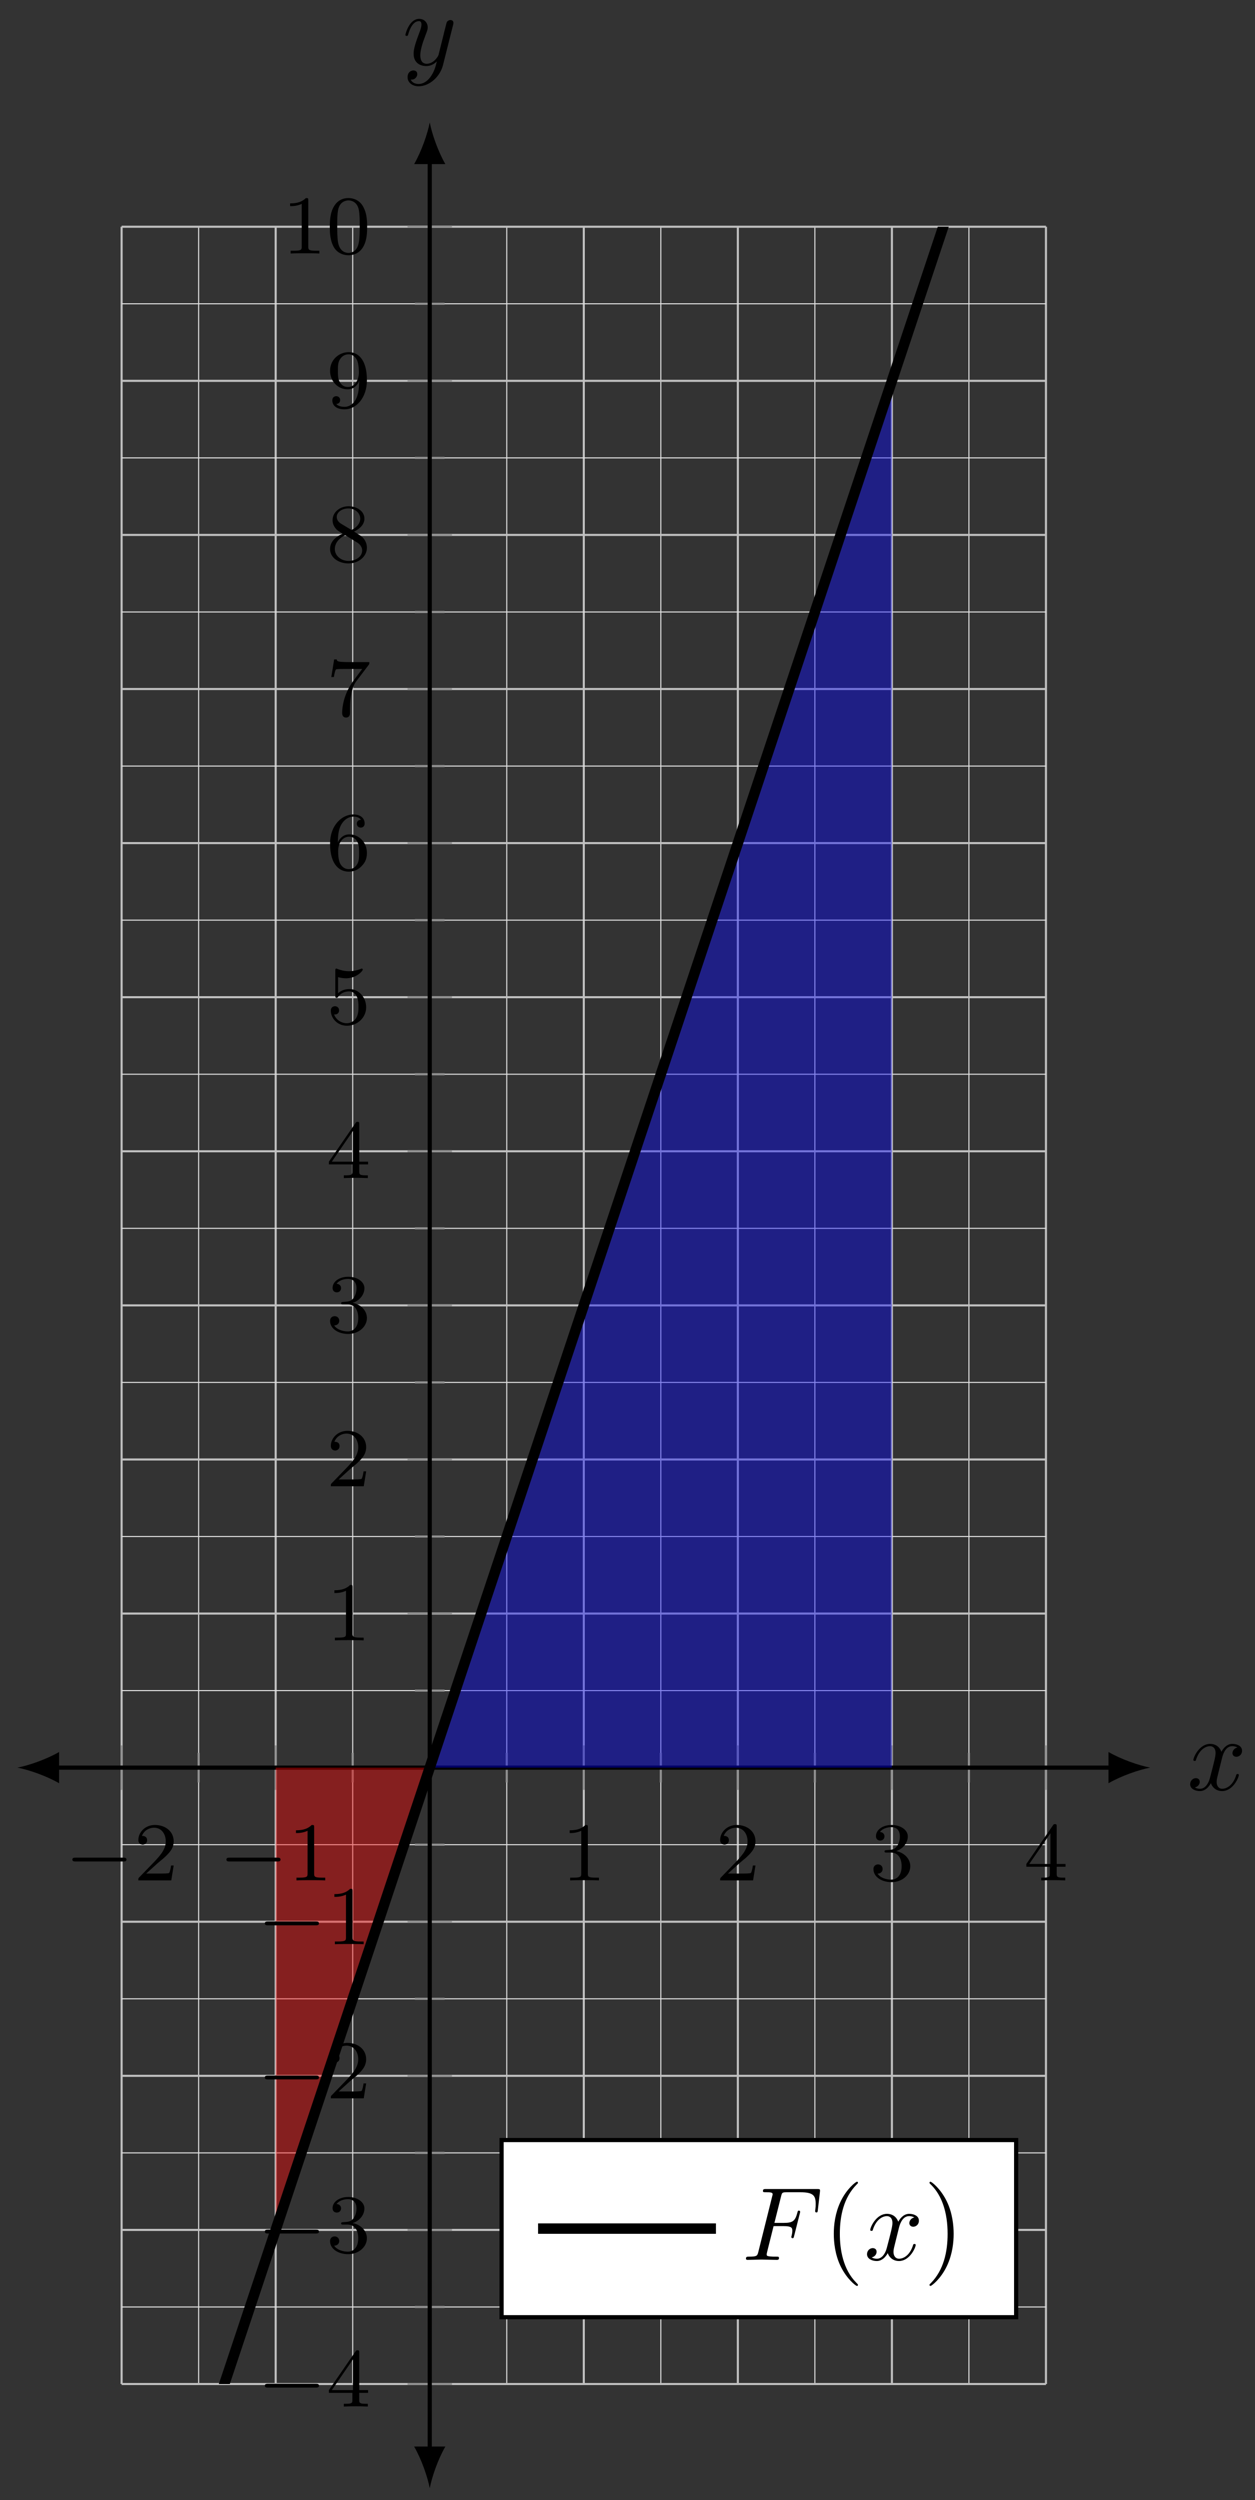 <svg xmlns="http://www.w3.org/2000/svg" xmlns:xlink="http://www.w3.org/1999/xlink" version="1.1" width="120" height="239" viewBox="0 0 120 239">
<rect x="0" y="0" width="120" height="239" fill="#333333" stroke="none"/>
<defs>
<clipPath id="clip_1">
<path transform="matrix(1,0,0,-1,11.629,227.904)" d="M0 0H88.383V206.228H0Z"/>
</clipPath>
<clipPath id="clip_2">
<path transform="matrix(1,0,0,-1,11.629,227.904)" d="M0 0H88.383V206.228H0Z"/>
</clipPath>
<path id="font_3_1" d="M.699 .227C.715 .227 .737 .227 .737 .25 .737 .273 .715 .273 .699 .273H.126C.11 .273 .088 .273 .088 .25 .088 .227 .11 .227 .126 .227H.699Z"/>
<path id="font_4_3" d="M.282 .204C.298 .219 .34 .252 .356 .266 .418 .323 .477 .378 .477 .469 .477 .588 .377 .665 .252 .665 .132 .665 .053 .574 .053 .485 .053 .436 .092 .429 .106 .429 .127 .429 .158 .444 .158 .482 .158 .534 .108 .534 .096 .534 .125 .607 .192 .632 .241 .632 .334 .632 .382 .553 .382 .469 .382 .365 .309 .289 .191 .168L.065 .038C.053 .027 .053 .025 .053 0H.448L.477 .179H.446C.443 .159 .435 .109 .423 .09 .417 .082 .341 .082 .325 .082H.147L.282 .204Z"/>
<path id="font_4_2" d="M.314 .637C.314 .664 .312 .665 .285 .665 .244 .625 .191 .601 .096 .601V.568C.123 .568 .177 .568 .235 .595V.082C.235 .045 .232 .033 .137 .033H.102V0C.143 .003 .229 .003 .274 .003 .319 .003 .406 .003 .447 0V.033H.412C.317 .033 .314 .045 .314 .082V.637Z"/>
<path id="font_4_4" d="M.253 .334C.332 .334 .382 .276 .382 .17 .382 .045 .311 .009 .258 .009 .203 .009 .128 .028 .093 .081 .129 .081 .154 .104 .154 .137 .154 .169 .131 .192 .099 .192 .072 .192 .044 .175 .044 .135 .044 .04 .146-.021 .26-.021 .393-.021 .486 .07 .486 .17 .486 .254 .42 .33 .318 .352 .397 .38 .456 .448 .456 .528 .456 .608 .366 .665 .262 .665 .155 .665 .074 .607 .074 .531 .074 .494 .099 .478 .125 .478 .156 .478 .176 .5 .176 .529 .176 .566 .144 .58 .122 .581 .164 .636 .241 .639 .259 .639 .285 .639 .361 .631 .361 .528 .361 .458 .332 .416 .318 .4 .288 .369 .265 .367 .204 .363 .185 .362 .177 .361 .177 .348 .177 .334 .186 .334 .203 .334H.253Z"/>
<path id="font_4_5" d="M.394 .647C.394 .667 .394 .675 .373 .675 .36 .675 .359 .674 .349 .66L.03 .197V.164H.312V.081C.312 .044 .309 .033 .232 .033H.209V0C.294 .003 .296 .003 .353 .003 .41 .003 .412 .003 .497 0V.033H.474C.397 .033 .394 .044 .394 .081V.164H.5V.197H.394V.647M.319 .566V.197H.065L.319 .566Z"/>
<path id="font_4_6" d="M.14 .562C.153 .558 .193 .548 .235 .548 .36 .548 .436 .636 .436 .651 .436 .662 .429 .665 .424 .665 .422 .665 .42 .665 .411 .66 .372 .645 .326 .633 .272 .633 .213 .633 .164 .648 .133 .66 .123 .665 .121 .665 .12 .665 .107 .665 .107 .654 .107 .636V.343C.107 .325 .107 .313 .123 .313 .131 .313 .134 .317 .139 .325 .151 .34 .189 .391 .274 .391 .33 .391 .357 .345 .366 .326 .383 .29 .385 .244 .385 .205 .385 .168 .384 .114 .356 .07 .337 .04 .297 .009 .244 .009 .179 .009 .115 .05 .092 .115 .095 .114 .101 .114 .102 .114 .13 .114 .152 .132 .152 .163 .152 .2 .123 .213 .103 .213 .085 .213 .053 .203 .053 .16 .053 .07 .131-.021 .246-.021 .371-.021 .477 .076 .477 .2 .477 .316 .393 .419 .275 .419 .225 .419 .178 .403 .14 .369V.562Z"/>
<path id="font_4_7" d="M.138 .331C.138 .414 .145 .487 .181 .548 .211 .598 .262 .639 .325 .639 .345 .639 .391 .636 .414 .601 .369 .599 .365 .565 .365 .554 .365 .524 .388 .507 .412 .507 .43 .507 .459 .518 .459 .556 .459 .616 .414 .665 .324 .665 .185 .665 .044 .533 .044 .317 .044 .046 .17-.021 .267-.021 .315-.021 .367-.008 .412 .035 .452 .074 .486 .116 .486 .203 .486 .334 .387 .426 .276 .426 .204 .426 .161 .38 .138 .331M.267 .009C.214 .009 .181 .046 .166 .074 .143 .119 .141 .187 .141 .225 .141 .324 .195 .398 .272 .398 .322 .398 .352 .372 .371 .337 .392 .3 .392 .255 .392 .204 .392 .153 .392 .109 .372 .073 .346 .027 .311 .009 .267 .009Z"/>
<path id="font_4_8" d="M.506 .609C.515 .62 .515 .622 .515 .644H.261C.236 .644 .205 .645 .18 .647 .128 .651 .127 .66 .124 .676H.093L.059 .465H.09C.092 .48 .103 .549 .117 .557 .128 .562 .203 .562 .218 .562H.43L.327 .424C.213 .272 .189 .114 .189 .035 .189 .025 .189-.021 .236-.021 .283-.021 .283 .024 .283 .036V.084C.283 .228 .307 .346 .356 .411L.506 .609Z"/>
<path id="font_4_9" d="M.332 .361C.388 .388 .456 .438 .456 .516 .456 .611 .359 .665 .266 .665 .16 .665 .074 .592 .074 .498 .074 .461 .087 .427 .112 .398 .129 .377 .133 .375 .195 .336 .071 .281 .044 .208 .044 .152 .044 .042 .155-.021 .264-.021 .387-.021 .486 .062 .486 .168 .486 .231 .452 .273 .436 .29 .419 .306 .418 .307 .332 .361M.177 .455C.148 .472 .124 .501 .124 .536 .124 .599 .193 .639 .264 .639 .342 .639 .406 .586 .406 .516 .406 .458 .361 .409 .302 .38L.177 .455M.226 .318C.23 .316 .344 .246 .361 .235 .377 .226 .429 .194 .429 .134 .429 .057 .348 .009 .266 .009 .177 .009 .101 .07 .101 .152 .101 .227 .157 .286 .226 .318Z"/>
<path id="font_4_10" d="M.392 .295C.392 .051 .276 .009 .218 .009 .197 .009 .145 .012 .118 .043 .162 .047 .165 .08 .165 .09 .165 .12 .142 .137 .118 .137 .1 .137 .071 .126 .071 .088 .071 .02 .127-.021 .219-.021 .356-.021 .486 .115 .486 .329 .486 .589 .371 .665 .268 .665 .15 .665 .044 .573 .044 .442 .044 .313 .141 .219 .254 .219 .325 .219 .368 .264 .392 .315V.295M.258 .247C.212 .247 .183 .268 .161 .305 .138 .342 .138 .39 .138 .441 .138 .5 .138 .542 .165 .583 .19 .619 .222 .639 .269 .639 .336 .639 .365 .573 .368 .568 .389 .519 .39 .441 .39 .421 .39 .342 .347 .247 .258 .247Z"/>
<path id="font_4_1" d="M.489 .319C.489 .426 .478 .491 .445 .555 .401 .643 .32 .665 .265 .665 .139 .665 .093 .571 .079 .543 .043 .47 .041 .371 .041 .319 .041 .253 .044 .152 .092 .072 .138-.002 .212-.021 .265-.021 .313-.021 .399-.006 .449 .093 .486 .165 .489 .254 .489 .319M.265 .007C.231 .007 .162 .023 .141 .128 .13 .185 .13 .279 .13 .331 .13 .4 .13 .47 .141 .525 .162 .627 .24 .637 .265 .637 .299 .637 .368 .62 .388 .529 .4 .474 .4 .399 .4 .331 .4 .272 .4 .182 .388 .126 .367 .021 .298 .007 .265 .007Z"/>
<clipPath id="clip_5">
<path transform="matrix(1,0,0,-1,11.629,227.904)" d="M0 0H88.383V206.228H0Z"/>
</clipPath>
<path id="font_6_2" d="M.334 .302C.34 .328 .363 .42 .433 .42 .438 .42 .462 .42 .483 .407 .455 .402 .435 .377 .435 .353 .435 .337 .446 .318 .473 .318 .495 .318 .527 .336 .527 .376 .527 .428 .468 .442 .434 .442 .376 .442 .341 .389 .329 .366 .304 .432 .25 .442 .221 .442 .117 .442 .06 .313 .06 .288 .06 .278 .07 .278 .072 .278 .08 .278 .083 .28 .085 .289 .119 .395 .185 .42 .219 .42 .238 .42 .273 .411 .273 .353 .273 .322 .256 .255 .219 .115 .203 .053 .168 .011 .124 .011 .118 .011 .095 .011 .074 .024 .099 .029 .121 .05 .121 .078 .121 .105 .099 .113 .084 .113 .054 .113 .029 .087 .029 .055 .029 .009 .079-.011 .123-.011 .189-.011 .225 .059 .228 .065 .24 .028 .276-.011 .336-.011 .439-.011 .496 .118 .496 .143 .496 .153 .487 .153 .484 .153 .475 .153 .473 .149 .471 .142 .438 .035 .37 .011 .338 .011 .299 .011 .283 .043 .283 .077 .283 .099 .289 .121 .3 .165L.334 .302Z"/>
<path id="font_6_3" d="M.486 .381C.49 .395 .49 .397 .49 .404 .49 .422 .476 .431 .461 .431 .451 .431 .435 .425 .426 .41 .424 .405 .416 .374 .412 .356 .405 .33 .398 .303 .392 .276L.347 .096C.343 .081 .3 .011 .234 .011 .183 .011 .172 .055 .172 .092 .172 .138 .189 .2 .223 .288 .239 .329 .243 .34 .243 .36 .243 .405 .211 .442 .161 .442 .066 .442 .029 .297 .029 .288 .029 .278 .039 .278 .041 .278 .051 .278 .052 .28 .057 .296 .084 .39 .124 .42 .158 .42 .166 .42 .183 .42 .183 .388 .183 .363 .173 .337 .166 .318 .126 .212 .108 .155 .108 .108 .108 .019 .171-.011 .23-.011 .269-.011 .303 .006 .331 .034 .318-.018 .306-.067 .266-.12 .24-.154 .202-.183 .156-.183 .142-.183 .097-.18 .08-.141 .096-.141 .109-.141 .123-.129 .133-.12 .143-.107 .143-.088 .143-.057 .116-.053 .106-.053 .083-.053 .05-.069 .05-.118 .05-.168 .094-.205 .156-.205 .259-.205 .362-.114 .39-.001L.486 .381Z"/>
<path id="font_6_1" d="M.303 .324H.4C.475 .324 .483 .308 .483 .28 .483 .273 .483 .261 .476 .231 .474 .226 .473 .222 .473 .22 .473 .212 .479 .208 .485 .208 .495 .208 .495 .211 .5 .229L.555 .446C.558 .457 .558 .459 .558 .462 .558 .464 .556 .473 .546 .473 .536 .473 .535 .468 .531 .452 .51 .373 .487 .355 .402 .355H.311L.375 .61C.384 .645 .385 .649 .429 .649H.561C.684 .649 .707 .616 .707 .539 .707 .516 .707 .512 .704 .485 .702 .472 .702 .47 .702 .467 .702 .462 .705 .455 .714 .455 .725 .455 .726 .461 .728 .48L.748 .653C.751 .68 .746 .68 .721 .68H.231C.211 .68 .201 .68 .201 .66 .201 .649 .21 .649 .229 .649 .266 .649 .294 .649 .294 .631 .294 .627 .294 .625 .289 .607L.157 .078C.147 .039 .145 .031 .066 .031 .049 .031 .038 .031 .038 .012 .038 0 .05 0 .053 0 .082 0 .156 .003 .185 .003 .218 .003 .301 0 .334 0 .343 0 .355 0 .355 .019 .355 .027 .349 .029 .349 .03 .346 .031 .344 .031 .321 .031 .299 .031 .294 .031 .269 .033 .24 .036 .237 .04 .237 .053 .237 .055 .237 .061 .241 .076L.303 .324Z"/>
<path id="font_7_1" d="M.331-.24C.331-.237 .331-.235 .314-.218 .189-.092 .157 .097 .157 .25 .157 .424 .195 .598 .318 .723 .331 .735 .331 .737 .331 .74 .331 .747 .327 .75 .321 .75 .311 .75 .221 .682 .162 .555 .111 .445 .099 .334 .099 .25 .099 .172 .11 .051 .165-.062 .225-.185 .311-.25 .321-.25 .327-.25 .331-.247 .331-.24Z"/>
<path id="font_7_2" d="M.289 .25C.289 .328 .278 .449 .223 .562 .163 .685 .077 .75 .067 .75 .061 .75 .057 .746 .057 .74 .057 .737 .057 .735 .076 .717 .174 .618 .231 .459 .231 .25 .231 .079 .194-.097 .07-.223 .057-.235 .057-.237 .057-.24 .057-.246 .061-.25 .067-.25 .077-.25 .167-.182 .226-.055 .277 .055 .289 .166 .289 .25Z"/>
</defs>
<path transform="matrix(1,0,0,-1,11.629,227.904)" stroke-width=".1" stroke-linecap="butt" stroke-miterlimit="10" stroke-linejoin="miter" fill="none" stroke="#e0e0e0" d="M7.365 0V206.228M22.096 0V206.228M36.826 0V206.228M51.557 0V206.228M66.288 0V206.228M81.018 0V206.228"/>
<path transform="matrix(1,0,0,-1,11.629,227.904)" stroke-width=".199" stroke-linecap="butt" stroke-miterlimit="10" stroke-linejoin="miter" fill="none" stroke="#c0c0c0" d="M0 0V206.228M14.731 0V206.228M44.192 0V206.228M58.922 0V206.228M73.653 0V206.228M88.383 0V206.228"/>
<path transform="matrix(1,0,0,-1,11.629,227.904)" stroke-width=".1" stroke-linecap="butt" stroke-miterlimit="10" stroke-linejoin="miter" fill="none" stroke="#e0e0e0" d="M0 7.365H88.383M0 22.096H88.383M0 36.826H88.383M0 51.557H88.383M0 66.288H88.383M0 81.018H88.383M0 95.749H88.383M0 110.479H88.383M0 125.21H88.383M0 139.94H88.383M0 154.671H88.383M0 169.401H88.383M0 184.132H88.383M0 198.863H88.383"/>
<path transform="matrix(1,0,0,-1,11.629,227.904)" stroke-width=".199" stroke-linecap="butt" stroke-miterlimit="10" stroke-linejoin="miter" fill="none" stroke="#c0c0c0" d="M0 0H88.383M0 14.731H88.383M0 29.461H88.383M0 44.192H88.383M0 73.653H88.383M0 88.383H88.383M0 103.114H88.383M0 117.845H88.383M0 132.575H88.383M0 147.306H88.383M0 162.036H88.383M0 176.767H88.383M0 191.497H88.383M0 206.228H88.383"/>
<path transform="matrix(1,0,0,-1,11.629,227.904)" stroke-width=".199" stroke-linecap="butt" stroke-miterlimit="10" stroke-linejoin="miter" fill="none" stroke="#929292" d="M7.365 57.505V60.34M22.096 57.505V60.34M36.826 57.505V60.34M51.557 57.505V60.34M66.288 57.505V60.34M81.018 57.505V60.34"/>
<path transform="matrix(1,0,0,-1,11.629,227.904)" stroke-width=".199" stroke-linecap="butt" stroke-miterlimit="10" stroke-linejoin="miter" fill="none" stroke="#929292" d="M0 56.796V61.049M14.731 56.796V61.049M44.192 56.796V61.049M58.922 56.796V61.049M73.653 56.796V61.049M88.383 56.796V61.049"/>
<path transform="matrix(1,0,0,-1,11.629,227.904)" stroke-width=".199" stroke-linecap="butt" stroke-miterlimit="10" stroke-linejoin="miter" fill="none" stroke="#929292" d="M28.043 7.365H30.879M28.043 22.096H30.879M28.043 36.826H30.879M28.043 51.557H30.879M28.043 66.288H30.879M28.043 81.018H30.879M28.043 95.749H30.879M28.043 110.479H30.879M28.043 125.21H30.879M28.043 139.94H30.879M28.043 154.671H30.879M28.043 169.401H30.879M28.043 184.132H30.879M28.043 198.863H30.879"/>
<path transform="matrix(1,0,0,-1,11.629,227.904)" stroke-width=".199" stroke-linecap="butt" stroke-miterlimit="10" stroke-linejoin="miter" fill="none" stroke="#929292" d="M27.335 0H31.587M27.335 14.731H31.587M27.335 29.461H31.587M27.335 44.192H31.587M27.335 73.653H31.587M27.335 88.383H31.587M27.335 103.114H31.587M27.335 117.845H31.587M27.335 132.575H31.587M27.335 147.306H31.587M27.335 162.036H31.587M27.335 176.767H31.587M27.335 191.497H31.587M27.335 206.228H31.587"/>
<path transform="matrix(1,0,0,-1,11.629,227.904)" stroke-width=".399" stroke-linecap="butt" stroke-miterlimit="10" stroke-linejoin="miter" fill="none" stroke="#000000" d="M-6.376 58.922H94.76"/>
<path transform="matrix(-1,-0,0,1,5.252,168.979)" d="M3.587 0C2.524 .199 .797 .797-.399 1.494V-1.494C.797-.797 2.524-.199 3.587 0"/>
<path transform="matrix(1,0,0,-1,106.391,168.979)" d="M3.587 0C2.524 .199 .797 .797-.399 1.494V-1.494C.797-.797 2.524-.199 3.587 0"/>
<path transform="matrix(1,0,0,-1,11.629,227.904)" stroke-width=".399" stroke-linecap="butt" stroke-miterlimit="10" stroke-linejoin="miter" fill="none" stroke="#000000" d="M29.461-6.376V212.604"/>
<path transform="matrix(0,1,1,0,41.091,234.28)" d="M3.587 0C2.524 .199 .797 .797-.399 1.494V-1.494C.797-.797 2.524-.199 3.587 0"/>
<path transform="matrix(0,-1,-1,-0,41.091,15.289)" d="M3.587 0C2.524 .199 .797 .797-.399 1.494V-1.494C.797-.797 2.524-.199 3.587 0"/>
<g clip-path="url(#clip_1)">
<path transform="matrix(1,0,0,-1,11.629,227.904)" d="M14.731 14.741C14.892 15.214 15.053 15.697 15.177 16.069 15.424 16.812 15.822 18.004 16.069 18.747 16.317 19.49 16.714 20.682 16.962 21.425 17.21 22.168 17.607 23.36 17.855 24.104 18.103 24.847 18.5 26.039 18.748 26.782 18.995 27.525 19.393 28.717 19.64 29.46 19.888 30.203 20.285 31.395 20.533 32.138 20.781 32.881 21.178 34.073 21.426 34.816 21.674 35.56 22.071 36.752 22.319 37.495 22.566 38.238 22.964 39.43 23.211 40.173 23.459 40.916 23.856 42.108 24.104 42.851 24.352 43.594 24.749 44.786 24.997 45.529 25.245 46.273 25.642 47.464 25.89 48.208 26.137 48.951 26.535 50.143 26.782 50.886 27.03 51.629 27.427 52.821 27.675 53.564 27.923 54.307 28.32 55.499 28.568 56.242 28.816 56.986 29.213 58.177 29.461 58.921 29.461 58.921 29.461 58.922 29.461 58.922L29.461 58.922H14.731Z" fill="#ff0000" fill-opacity=".4"/>
</g>
<g clip-path="url(#clip_2)">
<path transform="matrix(1,0,0,-1,11.629,227.904)" d="M29.461 58.936C29.709 59.665 30.106 60.856 30.353 61.599 30.601 62.342 30.998 63.534 31.246 64.277 31.494 65.02 31.891 66.212 32.139 66.955 32.387 67.698 32.784 68.89 33.032 69.633 33.279 70.377 33.677 71.569 33.924 72.312 34.172 73.055 34.569 74.247 34.817 74.99 35.065 75.733 35.462 76.925 35.71 77.668 35.957 78.411 36.355 79.603 36.603 80.346 36.85 81.09 37.248 82.281 37.495 83.025 37.743 83.768 38.14 84.96 38.388 85.703 38.636 86.446 39.033 87.638 39.281 88.381 39.528 89.124 39.926 90.316 40.173 91.059 40.421 91.803 40.819 92.994 41.066 93.738 41.314 94.481 41.711 95.673 41.959 96.416 42.207 97.159 42.604 98.351 42.852 99.094 43.099 99.837 43.497 101.029 43.744 101.772 43.992 102.515 44.389 103.707 44.637 104.45 44.885 105.194 45.282 106.386 45.53 107.129 45.778 107.872 46.175 109.064 46.423 109.807 46.67 110.55 47.068 111.742 47.315 112.485 47.563 113.228 47.96 114.42 48.208 115.163 48.456 115.907 48.853 117.099 49.101 117.842 49.349 118.585 49.746 119.777 49.994 120.52 50.241 121.263 50.639 122.455 50.886 123.198 51.134 123.941 51.531 125.133 51.779 125.876 52.027 126.62 52.424 127.811 52.672 128.555 52.92 129.298 53.317 130.49 53.565 131.233 53.812 131.976 54.21 133.168 54.457 133.911 54.705 134.654 55.102 135.846 55.35 136.589 55.598 137.333 55.995 138.524 56.243 139.268 56.491 140.011 56.888 141.203 57.136 141.946 57.383 142.689 57.781 143.881 58.028 144.624 58.276 145.367 58.673 146.559 58.921 147.302 59.169 148.045 59.566 149.237 59.814 149.98 60.062 150.724 60.459 151.916 60.707 152.659 60.954 153.402 61.352 154.594 61.599 155.337 61.847 156.08 62.244 157.272 62.492 158.015 62.74 158.758 63.137 159.95 63.385 160.693 63.633 161.437 64.03 162.628 64.278 163.372 64.525 164.115 64.923 165.307 65.17 166.05 65.418 166.793 65.815 167.985 66.063 168.728 66.311 169.471 66.708 170.663 66.956 171.406 67.204 172.15 67.601 173.341 67.849 174.085 68.096 174.828 68.494 176.02 68.741 176.763 68.989 177.506 69.386 178.698 69.634 179.441 69.882 180.184 70.279 181.376 70.527 182.119 70.775 182.862 71.172 184.054 71.42 184.798 71.667 185.541 72.065 186.733 72.312 187.476 72.56 188.219 72.957 189.411 73.205 190.154 73.329 190.526 73.491 191.012 73.653 191.497L73.652 58.922H29.461Z" fill="#0000ff" fill-opacity=".4"/>
</g>
<use data-text="&#x2212;" xlink:href="#font_3_1" transform="matrix(7.97,0,0,-7.97,6.219,179.761)"/>
<use data-text="2" xlink:href="#font_4_3" transform="matrix(7.97,0,0,-7.97,12.805,179.761)"/>
<use data-text="&#x2212;" xlink:href="#font_3_1" transform="matrix(7.97,0,0,-7.97,20.949,179.761)"/>
<use data-text="1" xlink:href="#font_4_2" transform="matrix(7.97,0,0,-7.97,27.535,179.761)"/>
<use data-text="1" xlink:href="#font_4_2" transform="matrix(7.97,0,0,-7.97,53.705,179.761)"/>
<use data-text="2" xlink:href="#font_4_3" transform="matrix(7.97,0,0,-7.97,68.435,179.761)"/>
<use data-text="3" xlink:href="#font_4_4" transform="matrix(7.97,0,0,-7.97,83.167,179.761)"/>
<use data-text="4" xlink:href="#font_4_5" transform="matrix(7.97,0,0,-7.97,97.897,179.761)"/>
<use data-text="&#x2212;" xlink:href="#font_3_1" transform="matrix(7.97,0,0,-7.97,24.623,230.057)"/>
<use data-text="4" xlink:href="#font_4_5" transform="matrix(7.97,0,0,-7.97,31.209,230.057)"/>
<use data-text="&#x2212;" xlink:href="#font_3_1" transform="matrix(7.97,0,0,-7.97,24.623,215.325)"/>
<use data-text="3" xlink:href="#font_4_4" transform="matrix(7.97,0,0,-7.97,31.209,215.325)"/>
<use data-text="&#x2212;" xlink:href="#font_3_1" transform="matrix(7.97,0,0,-7.97,24.623,200.594)"/>
<use data-text="2" xlink:href="#font_4_3" transform="matrix(7.97,0,0,-7.97,31.209,200.594)"/>
<use data-text="&#x2212;" xlink:href="#font_3_1" transform="matrix(7.97,0,0,-7.97,24.623,185.863)"/>
<use data-text="1" xlink:href="#font_4_2" transform="matrix(7.97,0,0,-7.97,31.209,185.863)"/>
<use data-text="1" xlink:href="#font_4_2" transform="matrix(7.97,0,0,-7.97,31.21,156.815)"/>
<use data-text="2" xlink:href="#font_4_3" transform="matrix(7.97,0,0,-7.97,31.21,142.084)"/>
<use data-text="3" xlink:href="#font_4_4" transform="matrix(7.97,0,0,-7.97,31.21,127.353)"/>
<use data-text="4" xlink:href="#font_4_5" transform="matrix(7.97,0,0,-7.97,31.21,112.622)"/>
<use data-text="5" xlink:href="#font_4_6" transform="matrix(7.97,0,0,-7.97,31.21,97.89)"/>
<use data-text="6" xlink:href="#font_4_7" transform="matrix(7.97,0,0,-7.97,31.21,83.159)"/>
<use data-text="7" xlink:href="#font_4_8" transform="matrix(7.97,0,0,-7.97,31.21,68.428)"/>
<use data-text="8" xlink:href="#font_4_9" transform="matrix(7.97,0,0,-7.97,31.21,53.696)"/>
<use data-text="9" xlink:href="#font_4_10" transform="matrix(7.97,0,0,-7.97,31.21,38.965)"/>
<use data-text="1" xlink:href="#font_4_2" transform="matrix(7.97,0,0,-7.97,26.976,24.234)"/>
<use data-text="0" xlink:href="#font_4_1" transform="matrix(7.97,0,0,-7.97,31.208,24.234)"/>
<g clip-path="url(#clip_5)">
<path transform="matrix(1,0,0,-1,11.629,227.904)" stroke-width=".996" stroke-linecap="butt" stroke-miterlimit="10" stroke-linejoin="miter" fill="none" stroke="#000000" d="M0-29.461C0-29.461 .645-27.526 .893-26.783 1.14-26.04 1.538-24.848 1.785-24.105 2.033-23.361 2.43-22.17 2.678-21.426 2.926-20.683 3.323-19.491 3.571-18.748 3.819-18.005 4.216-16.813 4.464-16.07 4.711-15.327 5.109-14.135 5.356-13.392 5.604-12.649 6.001-11.457 6.249-10.714 6.497-9.97 6.894-8.778 7.142-8.035 7.39-7.292 7.787-6.1 8.035-5.357 8.282-4.614 8.68-3.422 8.927-2.679 9.175-1.936 9.572-.744 9.82-.001 10.068 .743 10.465 1.934 10.713 2.678 10.961 3.421 11.358 4.613 11.606 5.356 11.853 6.099 12.251 7.291 12.498 8.034 12.746 8.777 13.143 9.969 13.391 10.712 13.639 11.456 14.036 12.647 14.284 13.391 14.532 14.134 14.929 15.326 15.177 16.069 15.424 16.812 15.822 18.004 16.069 18.747 16.317 19.49 16.714 20.682 16.962 21.425 17.21 22.168 17.607 23.36 17.855 24.104 18.103 24.847 18.5 26.039 18.748 26.782 18.995 27.525 19.393 28.717 19.64 29.46 19.888 30.203 20.285 31.395 20.533 32.138 20.781 32.881 21.178 34.073 21.426 34.816 21.674 35.56 22.071 36.752 22.319 37.495 22.566 38.238 22.964 39.43 23.211 40.173 23.459 40.916 23.856 42.108 24.104 42.851 24.352 43.594 24.749 44.786 24.997 45.529 25.245 46.273 25.642 47.464 25.89 48.208 26.137 48.951 26.535 50.143 26.782 50.886 27.03 51.629 27.427 52.821 27.675 53.564 27.923 54.307 28.32 55.499 28.568 56.242 28.816 56.986 29.213 58.177 29.461 58.921 29.708 59.664 30.106 60.856 30.353 61.599 30.601 62.342 30.998 63.534 31.246 64.277 31.494 65.02 31.891 66.212 32.139 66.955 32.387 67.698 32.784 68.89 33.032 69.633 33.279 70.377 33.677 71.569 33.924 72.312 34.172 73.055 34.569 74.247 34.817 74.99 35.065 75.733 35.462 76.925 35.71 77.668 35.957 78.411 36.355 79.603 36.603 80.346 36.85 81.09 37.248 82.281 37.495 83.025 37.743 83.768 38.14 84.96 38.388 85.703 38.636 86.446 39.033 87.638 39.281 88.381 39.528 89.124 39.926 90.316 40.173 91.059 40.421 91.803 40.819 92.994 41.066 93.738 41.314 94.481 41.711 95.673 41.959 96.416 42.207 97.159 42.604 98.351 42.852 99.094 43.099 99.837 43.497 101.029 43.744 101.772 43.992 102.515 44.389 103.707 44.637 104.45 44.885 105.194 45.282 106.386 45.53 107.129 45.778 107.872 46.175 109.064 46.423 109.807 46.67 110.55 47.068 111.742 47.315 112.485 47.563 113.228 47.96 114.42 48.208 115.163 48.456 115.907 48.853 117.099 49.101 117.842 49.349 118.585 49.746 119.777 49.994 120.52 50.241 121.263 50.639 122.455 50.886 123.198 51.134 123.941 51.531 125.133 51.779 125.876 52.027 126.62 52.424 127.811 52.672 128.555 52.92 129.298 53.317 130.49 53.565 131.233 53.812 131.976 54.21 133.168 54.457 133.911 54.705 134.654 55.102 135.846 55.35 136.589 55.598 137.333 55.995 138.524 56.243 139.268 56.491 140.011 56.888 141.203 57.136 141.946 57.383 142.689 57.781 143.881 58.028 144.624 58.276 145.367 58.673 146.559 58.921 147.302 59.169 148.045 59.566 149.237 59.814 149.98 60.062 150.724 60.459 151.916 60.707 152.659 60.954 153.402 61.352 154.594 61.599 155.337 61.847 156.08 62.244 157.272 62.492 158.015 62.74 158.758 63.137 159.95 63.385 160.693 63.633 161.437 64.03 162.628 64.278 163.372 64.525 164.115 64.923 165.307 65.17 166.05 65.418 166.793 65.815 167.985 66.063 168.728 66.311 169.471 66.708 170.663 66.956 171.406 67.204 172.15 67.601 173.341 67.849 174.085 68.096 174.828 68.494 176.02 68.741 176.763 68.989 177.506 69.386 178.698 69.634 179.441 69.882 180.184 70.279 181.376 70.527 182.119 70.775 182.862 71.172 184.054 71.42 184.798 71.667 185.541 72.065 186.733 72.312 187.476 72.56 188.219 72.957 189.411 73.205 190.154 73.453 190.897 73.85 192.089 74.098 192.832 74.345 193.575 74.743 194.767 74.991 195.51 75.238 196.254 75.636 197.446 75.883 198.189 76.131 198.932 76.528 200.124 76.776 200.867 77.024 201.61 77.421 202.802 77.669 203.545 77.916 204.288 78.314 205.48 78.562 206.223 78.809 206.967 79.207 208.158 79.454 208.902 79.702 209.645 80.099 210.837 80.347 211.58 80.595 212.323 80.992 213.515 81.24 214.258 81.487 215.001 81.885 216.193 82.132 216.936 82.38 217.68 82.778 218.871 83.025 219.615 83.273 220.358 83.67 221.55 83.918 222.293 84.166 223.036 84.563 224.228 84.811 224.971 85.058 225.714 85.456 226.906 85.703 227.649 85.951 228.392 86.348 229.584 86.596 230.328 86.844 231.071 87.241 232.263 87.489 233.006 87.737 233.749 88.382 235.684 88.382 235.684"/>
</g>
<use data-text="x" xlink:href="#font_6_2" transform="matrix(9.963,0,0,-9.963,113.511,171.112)"/>
<use data-text="y" xlink:href="#font_6_3" transform="matrix(9.963,0,0,-9.963,38.474,6.206)"/>
<path transform="matrix(1,0,0,-1,11.629,227.904)" d="M36.332 6.386H85.533V23.322H36.332Z" fill="#ffffff"/>
<path transform="matrix(1,0,0,-1,11.629,227.904)" stroke-width=".399" stroke-linecap="butt" stroke-miterlimit="10" stroke-linejoin="miter" fill="none" stroke="#000000" d="M36.332 6.386H85.533V23.322H36.332Z"/>
<path transform="matrix(1,0,0,-1,51.449,213.049)" stroke-width=".996" stroke-linecap="butt" stroke-miterlimit="10" stroke-linejoin="miter" fill="none" stroke="#000000" d="M0 0C0 0 6.144 0 8.504 0 10.864 0 17.008 0 17.008 0"/>
<use data-text="F" xlink:href="#font_6_1" transform="matrix(9.963,0,0,-9.963,70.949,216.038)"/>
<use data-text="(" xlink:href="#font_7_1" transform="matrix(9.963,0,0,-9.963,78.739,216.038)"/>
<use data-text="x" xlink:href="#font_6_2" transform="matrix(9.963,0,0,-9.963,82.613,216.038)"/>
<use data-text=")" xlink:href="#font_7_2" transform="matrix(9.963,0,0,-9.963,88.307,216.038)"/>
</svg>

